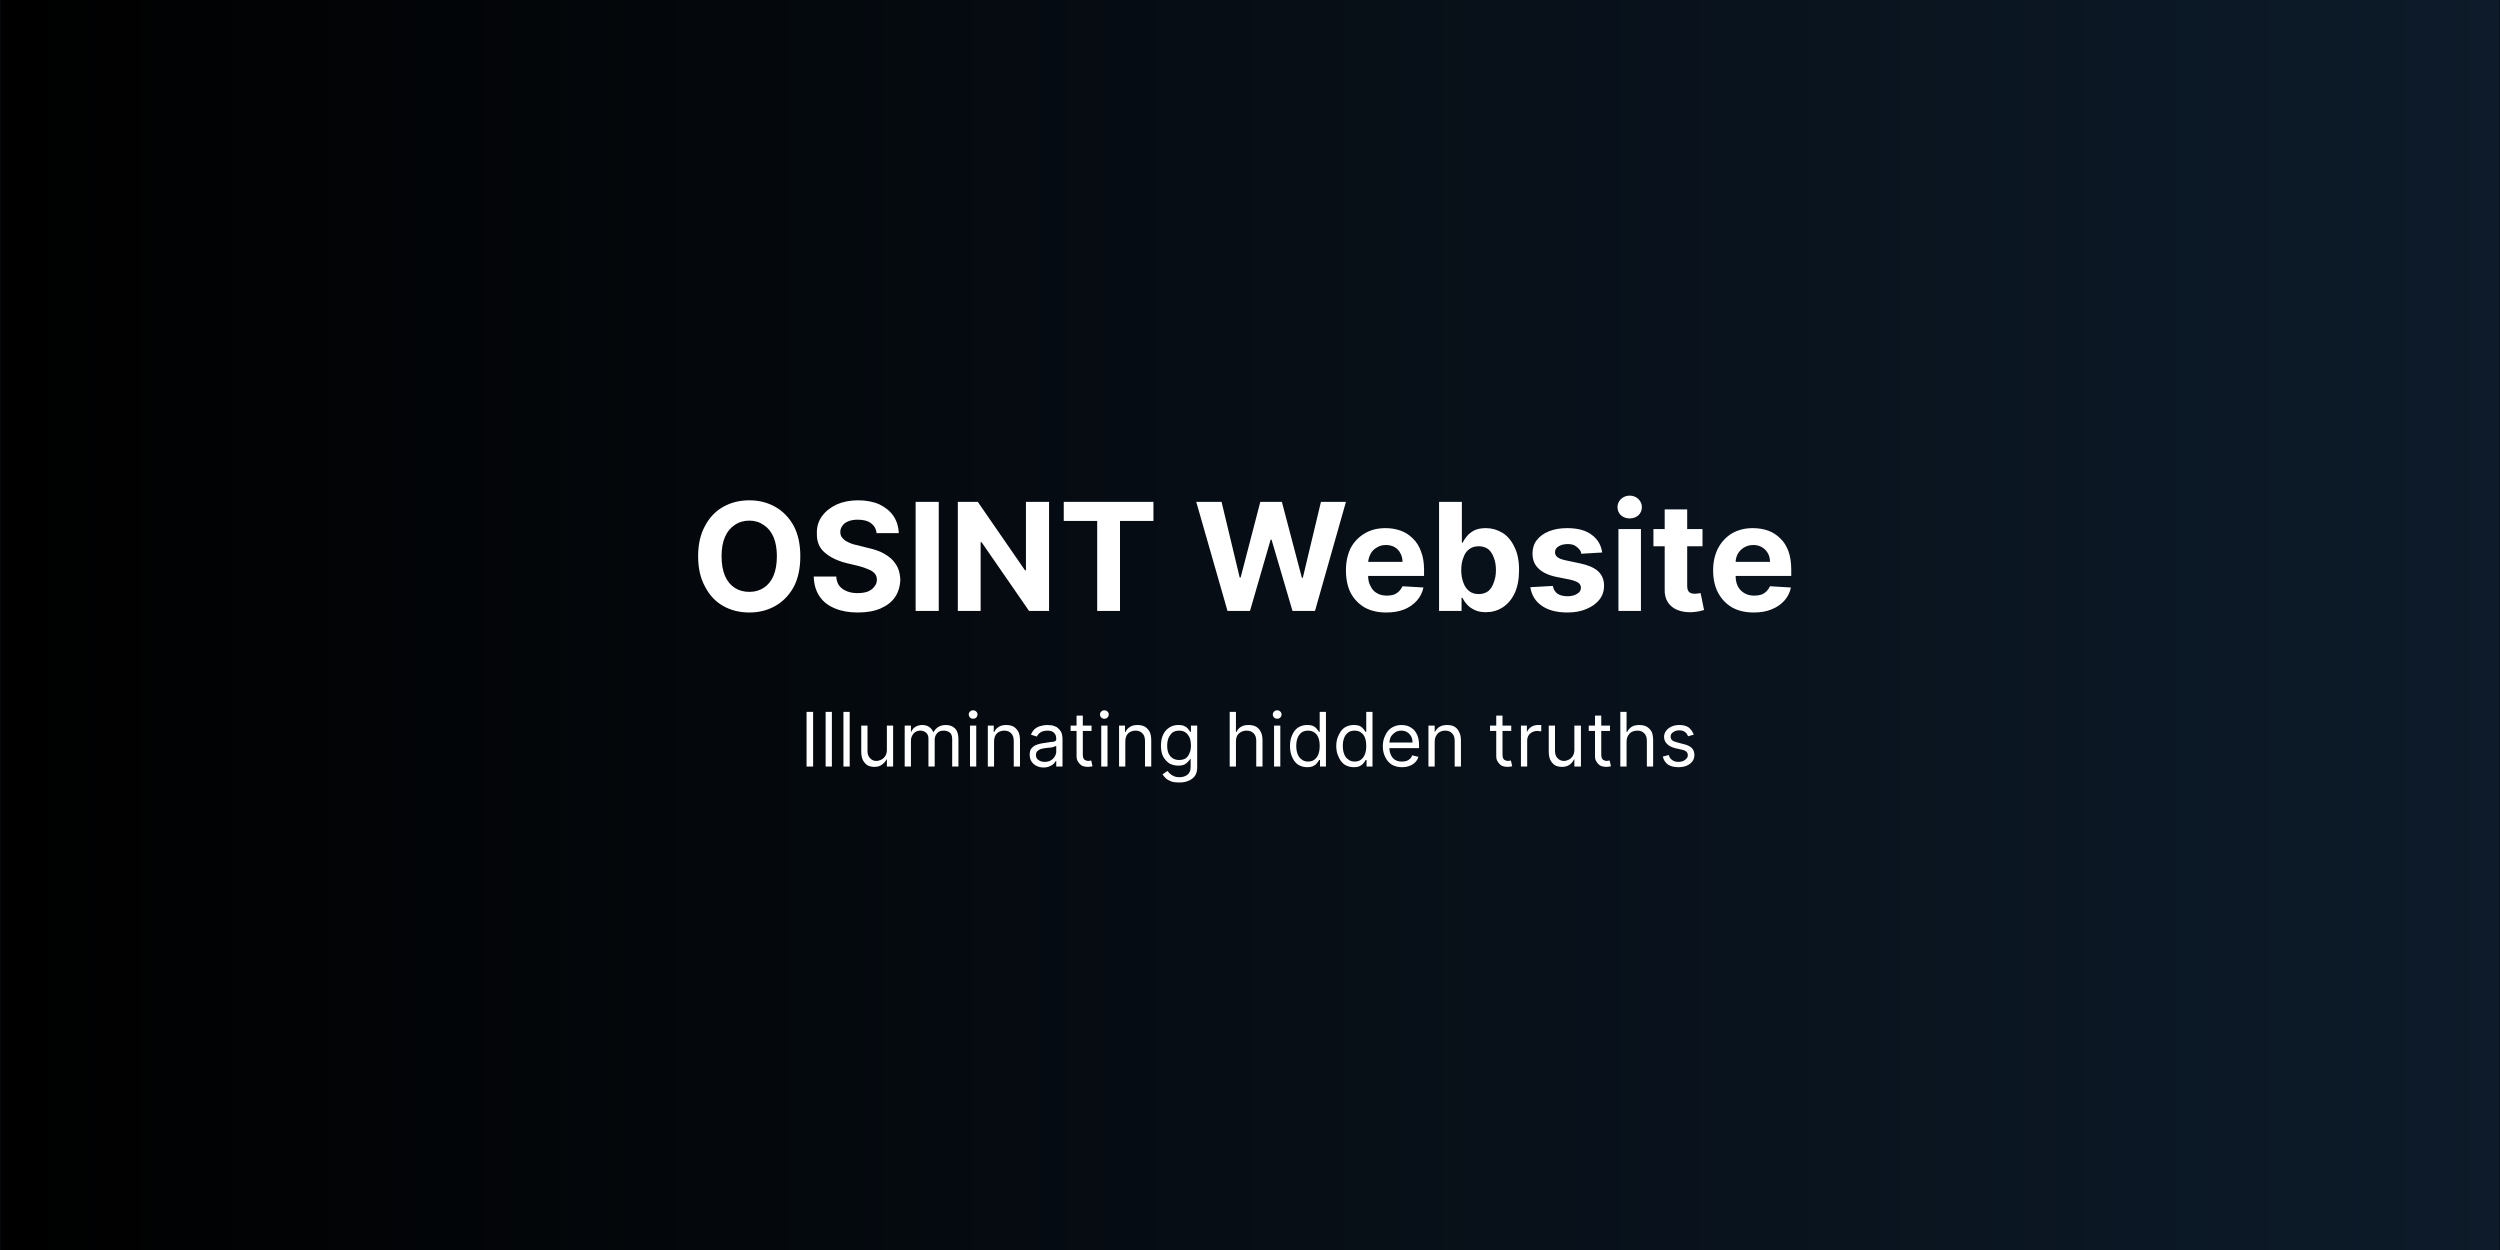 <svg width="800" height="400" viewBox="0 0 800 400" xmlns="http://www.w3.org/2000/svg"><defs><pattern id="satori_pattern_id_0" x="0" y="0" width="1" height="1" patternUnits="objectBoundingBox"><linearGradient id="satori_biid_0" x1="0" y1="0" x2="1" y2="0" spreadMethod="pad"><stop offset="0%" stop-color="#000000"/><stop offset="100%" stop-color="#0d1b2a"/></linearGradient><rect x="0" y="0" width="800" height="400" fill="url(#satori_biid_0)"/></pattern></defs><mask id="satori_om-id"><rect x="0" y="0" width="800" height="400" fill="#fff"/></mask><rect x="0" y="0" width="800" height="400" fill="url(#satori_pattern_id_0)"/><mask id="satori_om-id-0"><rect x="221" y="149" width="358" height="58" fill="#fff"/></mask><path fill="white" d="M256.1 178.0L256.1 178.0Q256.1 183.8 254.0 187.8Q251.8 191.8 248.1 193.9Q244.4 196.0 239.8 196.0L239.8 196.0Q235.1 196.0 231.4 193.9Q227.7 191.8 225.6 187.7Q223.4 183.7 223.4 178.0L223.4 178.0Q223.4 172.3 225.6 168.3Q227.7 164.3 231.4 162.2Q235.1 160.1 239.8 160.1L239.8 160.1Q244.4 160.1 248.1 162.2Q251.8 164.3 254.0 168.3Q256.1 172.3 256.1 178.0ZM248.6 178.0L248.6 178.0Q248.6 174.3 247.5 171.8Q246.4 169.3 244.4 168.0Q242.4 166.6 239.8 166.6L239.8 166.6Q237.1 166.6 235.1 168.0Q233.1 169.3 232.0 171.8Q230.9 174.3 230.9 178.0L230.9 178.0Q230.9 181.7 232.0 184.3Q233.1 186.8 235.1 188.1Q237.1 189.4 239.8 189.4L239.8 189.4Q242.4 189.4 244.4 188.1Q246.4 186.8 247.5 184.3Q248.6 181.7 248.6 178.0ZM287.6 170.6L280.5 170.6Q280.3 168.6 278.7 167.4Q277.2 166.3 274.5 166.3L274.5 166.3Q272.7 166.3 271.5 166.8Q270.2 167.3 269.6 168.2Q268.9 169.1 268.9 170.2L268.9 170.2Q268.9 171.1 269.3 171.8Q269.8 172.5 270.5 173.0Q271.3 173.5 272.3 173.9Q273.3 174.3 274.5 174.5L274.5 174.5L277.6 175.3Q279.9 175.8 281.8 176.6Q283.7 177.5 285.1 178.7Q286.5 180.0 287.3 181.7Q288.0 183.3 288.1 185.5L288.1 185.5Q288.0 188.7 286.4 191.1Q284.8 193.4 281.8 194.7Q278.8 196.0 274.5 196.0L274.5 196.0Q270.3 196.0 267.2 194.7Q264.0 193.4 262.3 190.9Q260.5 188.3 260.4 184.5L260.4 184.5L267.6 184.5Q267.7 186.3 268.6 187.5Q269.5 188.6 271.0 189.2Q272.5 189.8 274.4 189.8L274.4 189.8Q276.3 189.8 277.7 189.3Q279.1 188.7 279.8 187.7Q280.6 186.8 280.6 185.5L280.6 185.5Q280.6 184.3 279.9 183.5Q279.2 182.7 277.9 182.2Q276.6 181.6 274.7 181.1L274.7 181.1L270.9 180.2Q266.5 179.1 263.9 176.8Q261.3 174.6 261.4 170.7L261.4 170.7Q261.3 167.5 263.1 165.1Q264.8 162.8 267.8 161.4Q270.8 160.1 274.6 160.1L274.6 160.1Q278.5 160.1 281.4 161.4Q284.3 162.8 285.9 165.1Q287.5 167.5 287.6 170.6L287.6 170.6ZM293 160.6L300.4 160.6L300.4 195.5L293 195.5L293 160.6ZM328.3 160.6L335.7 160.6L335.7 195.5L329.3 195.5L314.1 173.5L313.8 173.5L313.8 195.5L306.5 195.5L306.5 160.6L312.9 160.6L328.0 182.5L328.3 182.5L328.3 160.6ZM351.1 166.7L340.4 166.7L340.4 160.6L369.1 160.6L369.1 166.7L358.4 166.7L358.4 195.5L351.1 195.5L351.1 166.7Z M400.0 195.5L392.8 195.5L382.8 160.6L390.9 160.6L396.7 184.8L397.0 184.8L403.3 160.6L410.2 160.6L416.6 184.9L416.9 184.9L422.7 160.6L430.7 160.6L420.8 195.5L413.6 195.5L406.9 172.7L406.6 172.7L400.0 195.5ZM443.6 196.0L443.6 196.0Q439.6 196.0 436.7 194.4Q433.8 192.7 432.2 189.7Q430.7 186.7 430.7 182.5L430.7 182.5Q430.7 178.5 432.2 175.4Q433.8 172.4 436.7 170.7Q439.5 169.0 443.4 169.0L443.4 169.0Q445.9 169.0 448.2 169.8Q450.4 170.6 452.1 172.3Q453.8 173.9 454.7 176.4Q455.7 178.9 455.7 182.3L455.7 182.3L455.7 184.3L433.6 184.3L433.6 179.8L448.8 179.8Q448.8 178.2 448.1 177.0Q447.5 175.8 446.3 175.1Q445.1 174.4 443.5 174.4L443.5 174.4Q441.8 174.4 440.6 175.2Q439.3 175.9 438.6 177.2Q437.9 178.5 437.8 180.0L437.8 180.0L437.8 184.3Q437.8 186.2 438.6 187.6Q439.3 189.1 440.6 189.8Q441.9 190.6 443.8 190.6L443.8 190.6Q445.0 190.6 446.0 190.3Q447.0 189.9 447.7 189.2Q448.4 188.5 448.8 187.6L448.8 187.6L455.5 188Q455 190.4 453.4 192.2Q451.8 194.0 449.4 195.0Q446.9 196.0 443.6 196.0ZM467.7 195.5L460.5 195.5L460.5 160.6L467.8 160.6L467.8 173.7L468.0 173.7Q468.5 172.7 469.4 171.6Q470.3 170.5 471.8 169.7Q473.3 169.0 475.5 169.0L475.5 169.0Q478.3 169.0 480.8 170.5Q483.2 172.0 484.6 175.0Q486.1 177.9 486.1 182.4L486.1 182.4Q486.1 186.8 484.7 189.8Q483.3 192.8 480.8 194.4Q478.4 195.9 475.5 195.9L475.5 195.9Q473.3 195.9 471.9 195.2Q470.4 194.5 469.5 193.5Q468.5 192.4 468.0 191.3L468.0 191.3L467.7 191.3L467.7 195.5ZM467.6 182.4L467.6 182.4Q467.6 184.7 468.3 186.5Q468.9 188.2 470.2 189.2Q471.4 190.1 473.2 190.1L473.2 190.1Q474.9 190.1 476.2 189.2Q477.4 188.2 478.0 186.4Q478.7 184.7 478.7 182.4L478.7 182.4Q478.7 180.1 478.0 178.4Q477.4 176.7 476.2 175.7Q474.9 174.8 473.2 174.8L473.2 174.8Q471.4 174.8 470.2 175.7Q468.9 176.6 468.3 178.4Q467.6 180.1 467.6 182.4ZM512.7 176.8L512.7 176.8L506.0 177.2Q505.9 176.3 505.3 175.7Q504.7 175.0 503.8 174.5Q502.9 174.1 501.7 174.1L501.7 174.1Q500.0 174.1 498.8 174.8Q497.6 175.5 497.6 176.7L497.6 176.7Q497.6 177.7 498.4 178.3Q499.1 178.9 501.0 179.3L501.0 179.3L505.7 180.3Q509.5 181.1 511.4 182.8Q513.3 184.6 513.3 187.4L513.3 187.4Q513.3 190.0 511.8 191.9Q510.3 193.8 507.6 194.9Q505.0 196.0 501.6 196.0L501.6 196.0Q496.4 196.0 493.3 193.8Q490.3 191.7 489.7 187.9L489.7 187.9L496.9 187.5Q497.2 189.1 498.4 190.0Q499.7 190.8 501.6 190.8L501.6 190.8Q503.5 190.8 504.7 190.0Q505.9 189.3 505.9 188.1L505.9 188.1Q505.9 187.1 505.1 186.5Q504.2 185.9 502.5 185.5L502.5 185.5L498.0 184.6Q494.2 183.8 492.3 181.9Q490.4 180.1 490.4 177.1L490.4 177.1Q490.4 174.6 491.8 172.8Q493.2 171.0 495.7 170.0Q498.2 169.0 501.5 169.0L501.5 169.0Q506.5 169.0 509.3 171.1Q512.2 173.2 512.7 176.8ZM525.1 195.5L517.9 195.5L517.9 169.3L525.1 169.3L525.1 195.5ZM521.5 165.9L521.5 165.9Q519.9 165.9 518.7 164.9Q517.6 163.8 517.6 162.3L517.6 162.3Q517.6 160.8 518.7 159.7Q519.9 158.6 521.5 158.6L521.5 158.6Q523.1 158.6 524.3 159.7Q525.4 160.8 525.4 162.3L525.4 162.3Q525.4 163.8 524.3 164.9Q523.1 165.9 521.5 165.9ZM529.1 169.3L544.8 169.3L544.8 174.8L529.1 174.8L529.1 169.3ZM532.7 188.4L532.7 163.0L539.9 163.0L539.9 187.5Q539.9 188.5 540.2 189.0Q540.5 189.6 541.1 189.8Q541.6 190.0 542.4 190.0L542.4 190.0Q542.9 190.0 543.4 189.9Q543.9 189.8 544.2 189.8L544.2 189.8L545.3 195.2Q544.8 195.3 543.8 195.6Q542.8 195.8 541.4 195.9L541.4 195.9Q538.8 196.0 536.8 195.2Q534.8 194.4 533.7 192.7Q532.6 191.0 532.7 188.4L532.7 188.4ZM561.2 196.0L561.2 196.0Q557.2 196.0 554.3 194.4Q551.4 192.7 549.8 189.7Q548.2 186.7 548.2 182.5L548.2 182.5Q548.2 178.5 549.8 175.4Q551.4 172.4 554.2 170.7Q557.1 169.0 560.9 169.0L560.9 169.0Q563.5 169.0 565.8 169.8Q568.0 170.6 569.7 172.3Q571.4 173.9 572.3 176.4Q573.2 178.9 573.2 182.3L573.2 182.3L573.2 184.3L551.1 184.3L551.1 179.8L566.4 179.8Q566.4 178.2 565.7 177.0Q565.0 175.8 563.8 175.1Q562.6 174.4 561.1 174.4L561.1 174.4Q559.4 174.4 558.1 175.2Q556.9 175.9 556.1 177.2Q555.4 178.5 555.4 180.0L555.4 180.0L555.4 184.3Q555.4 186.2 556.1 187.6Q556.9 189.1 558.2 189.8Q559.5 190.6 561.3 190.6L561.3 190.6Q562.6 190.6 563.6 190.3Q564.6 189.9 565.3 189.2Q566 188.5 566.4 187.6L566.4 187.6L573.1 188Q572.6 190.4 571.0 192.2Q569.4 194.0 566.9 195.0Q564.5 196.0 561.2 196.0Z "/><mask id="satori_om-id-1"><rect x="256" y="222" width="288" height="29" fill="#fff"/></mask><path fill="white" d="M258.1 227.8L260.2 227.8L260.2 245.3L258.1 245.3L258.1 227.8ZM264.2 227.8L266.2 227.8L266.2 245.3L264.2 245.3L264.2 227.8ZM269.9 227.8L271.9 227.8L271.9 245.3L269.9 245.3L269.9 227.8ZM283.8 239.9L283.8 239.9L283.8 232.2L285.8 232.2L285.8 245.3L283.8 245.3L283.8 243.0L283.7 243.0Q283.2 244.0 282.2 244.7Q281.3 245.4 279.8 245.4L279.8 245.4Q278.6 245.4 277.6 244.9Q276.7 244.3 276.1 243.2Q275.6 242.1 275.6 240.5L275.6 240.5L275.6 232.2L277.6 232.2L277.6 240.3Q277.6 241.8 278.4 242.6Q279.2 243.5 280.4 243.5L280.4 243.5Q281.2 243.5 282.0 243.1Q282.8 242.7 283.3 241.9Q283.8 241.1 283.8 239.9ZM291.5 245.3L289.5 245.3L289.5 232.2L291.5 232.2L291.5 234.2L291.6 234.2Q292.0 233.2 292.9 232.6Q293.9 232.0 295.1 232.0L295.1 232.0Q296.4 232.0 297.3 232.6Q298.2 233.2 298.6 234.2L298.6 234.2L298.8 234.2Q299.3 233.2 300.3 232.6Q301.3 232.0 302.7 232.0L302.7 232.0Q304.5 232.0 305.6 233.1Q306.7 234.2 306.7 236.5L306.7 236.5L306.7 245.3L304.7 245.3L304.7 236.5Q304.7 235.0 303.9 234.4Q303.1 233.8 302.0 233.8L302.0 233.8Q300.6 233.8 299.9 234.6Q299.1 235.5 299.1 236.7L299.1 236.7L299.1 245.3L297.1 245.3L297.1 236.3Q297.1 235.2 296.4 234.5Q295.6 233.8 294.5 233.8L294.5 233.8Q293.7 233.8 293.0 234.2Q292.3 234.6 291.9 235.4Q291.5 236.1 291.5 237.1L291.5 237.1L291.5 245.3ZM312.4 245.3L310.4 245.3L310.4 232.2L312.4 232.2L312.4 245.3ZM311.4 230.0L311.4 230.0Q310.8 230.0 310.4 229.6Q310.0 229.2 310.0 228.6L310.0 228.6Q310.0 228.1 310.4 227.7Q310.8 227.3 311.4 227.3L311.4 227.3Q312.0 227.3 312.4 227.7Q312.8 228.1 312.8 228.6L312.8 228.6Q312.8 229.2 312.4 229.6Q312.0 230.0 311.4 230.0ZM318.1 237.4L318.1 237.4L318.1 245.3L316.1 245.3L316.1 232.2L318.0 232.2L318.0 234.2L318.2 234.2Q318.6 233.2 319.6 232.6Q320.5 232.0 322.0 232.0L322.0 232.0Q323.3 232.0 324.3 232.5Q325.3 233.1 325.9 234.2Q326.4 235.3 326.4 236.9L326.4 236.9L326.4 245.3L324.4 245.3L324.4 237.1Q324.4 235.5 323.6 234.7Q322.8 233.8 321.4 233.8L321.4 233.8Q320.5 233.8 319.7 234.2Q318.9 234.6 318.5 235.4Q318.1 236.2 318.1 237.4ZM334.0 245.6L334.0 245.6Q332.7 245.6 331.7 245.1Q330.7 244.6 330.1 243.7Q329.5 242.8 329.5 241.5L329.5 241.5Q329.5 240.4 329.9 239.7Q330.4 239.0 331.1 238.6Q331.9 238.2 332.8 238.0Q333.7 237.8 334.6 237.7L334.6 237.7Q335.8 237.5 336.5 237.4Q337.3 237.4 337.6 237.2Q338.0 237.0 338.0 236.5L338.0 236.5L338.0 236.4Q338.0 235.2 337.3 234.5Q336.6 233.8 335.2 233.8L335.2 233.8Q333.8 233.8 332.9 234.4Q332.1 235.0 331.8 235.7L331.8 235.7L329.9 235.1Q330.4 233.9 331.2 233.2Q332.1 232.5 333.1 232.3Q334.1 232.0 335.1 232.0L335.1 232.0Q335.8 232.0 336.6 232.1Q337.4 232.3 338.2 232.7Q338.9 233.2 339.5 234.1Q340.0 235.1 340.0 236.6L340.0 236.6L340.0 245.3L338.0 245.3L338.0 243.5L337.9 243.5Q337.6 243.9 337.2 244.4Q336.7 244.9 335.9 245.2Q335.1 245.6 334.0 245.6ZM334.3 243.8L334.3 243.8Q335.5 243.8 336.3 243.3Q337.1 242.8 337.5 242.1Q338.0 241.3 338.0 240.5L338.0 240.5L338.0 238.7Q337.8 238.8 337.4 238.9Q337.0 239.1 336.4 239.2Q335.8 239.3 335.3 239.3Q334.8 239.4 334.5 239.4L334.5 239.4Q333.7 239.5 333.0 239.7Q332.3 240.0 331.9 240.4Q331.5 240.9 331.5 241.6L331.5 241.6Q331.5 242.7 332.3 243.2Q333.1 243.8 334.3 243.8ZM342.6 232.2L349.3 232.2L349.3 233.9L342.6 233.9L342.6 232.2ZM344.5 242.0L344.5 229.0L346.5 229.0L346.5 241.5Q346.5 242.4 346.8 242.8Q347.0 243.2 347.4 243.3Q347.8 243.5 348.3 243.5L348.3 243.5Q348.6 243.5 348.8 243.4Q349.0 243.4 349.2 243.4L349.2 243.4L349.6 245.2Q349.4 245.3 349.0 245.3Q348.6 245.4 348.1 245.4L348.1 245.4Q347.2 245.4 346.4 245.1Q345.6 244.7 345.1 243.9Q344.5 243.2 344.5 242.0L344.5 242.0ZM354.4 245.3L352.4 245.3L352.4 232.2L354.4 232.2L354.4 245.3ZM353.4 230.0L353.4 230.0Q352.8 230.0 352.4 229.6Q352.0 229.2 352.0 228.6L352.0 228.6Q352.0 228.1 352.4 227.7Q352.8 227.3 353.4 227.3L353.4 227.3Q354.0 227.3 354.4 227.7Q354.8 228.1 354.8 228.6L354.8 228.6Q354.8 229.2 354.4 229.6Q354.0 230.0 353.4 230.0ZM360.1 237.4L360.1 237.4L360.1 245.3L358.1 245.3L358.1 232.2L360.0 232.2L360.0 234.2L360.2 234.2Q360.6 233.2 361.6 232.6Q362.5 232.0 364 232.0L364 232.0Q365.3 232.0 366.3 232.5Q367.3 233.1 367.9 234.2Q368.4 235.3 368.4 236.9L368.4 236.9L368.4 245.3L366.4 245.3L366.4 237.1Q366.4 235.5 365.6 234.7Q364.8 233.8 363.4 233.8L363.4 233.8Q362.5 233.8 361.7 234.2Q360.9 234.6 360.5 235.4Q360.1 236.2 360.1 237.4ZM377.4 250.4L377.4 250.4Q375.9 250.4 374.9 250.1Q373.8 249.7 373.1 249.1Q372.5 248.5 372.0 247.8L372.0 247.8L373.6 246.7Q373.9 247.0 374.3 247.5Q374.8 248.0 375.5 248.3Q376.2 248.7 377.4 248.7L377.4 248.7Q379.0 248.7 380.0 247.9Q381.0 247.1 381.0 245.5L381.0 245.5L381.0 242.8L380.9 242.8Q380.7 243.2 380.2 243.7Q379.8 244.2 379.1 244.6Q378.3 245.0 377.1 245.0L377.1 245.0Q375.5 245.0 374.2 244.3Q373.0 243.5 372.2 242.1Q371.5 240.7 371.5 238.6L371.5 238.6Q371.5 236.6 372.2 235.1Q372.9 233.6 374.2 232.8Q375.4 232.0 377.1 232.0L377.1 232.0Q378.4 232.0 379.1 232.4Q379.9 232.8 380.3 233.4Q380.7 233.9 380.9 234.2L380.9 234.2L381.1 234.2L381.1 232.2L383.1 232.2L383.1 245.6Q383.1 247.3 382.3 248.4Q381.5 249.4 380.2 249.9Q379.0 250.4 377.4 250.4ZM377.3 243.2L377.3 243.2Q378.5 243.2 379.4 242.7Q380.2 242.1 380.6 241.1Q381.1 240.1 381.1 238.6L381.1 238.6Q381.1 237.2 380.7 236.1Q380.2 235.0 379.4 234.4Q378.6 233.8 377.3 233.8L377.3 233.8Q376.1 233.8 375.2 234.4Q374.4 235.1 373.9 236.2Q373.5 237.3 373.5 238.6L373.5 238.6Q373.5 240.0 373.9 241.0Q374.4 242.1 375.2 242.6Q376.1 243.2 377.3 243.2Z M395.5 237.4L395.5 237.4L395.5 245.3L393.5 245.3L393.5 227.8L395.5 227.8L395.5 234.2L395.7 234.2Q396.1 233.2 397.1 232.6Q398.0 232.0 399.5 232.0L399.5 232.0Q400.9 232.0 401.9 232.5Q402.9 233.1 403.4 234.1Q404.0 235.2 404.0 236.9L404.0 236.9L404.0 245.3L402.0 245.3L402.0 237.1Q402.0 235.5 401.2 234.7Q400.4 233.8 398.9 233.8L398.9 233.8Q398.0 233.8 397.2 234.2Q396.4 234.6 395.9 235.4Q395.5 236.2 395.5 237.4ZM409.7 245.3L407.7 245.3L407.7 232.2L409.7 232.2L409.7 245.3ZM408.7 230.0L408.7 230.0Q408.1 230.0 407.7 229.6Q407.3 229.2 407.3 228.6L407.3 228.6Q407.3 228.1 407.7 227.7Q408.1 227.3 408.7 227.3L408.7 227.3Q409.3 227.3 409.7 227.7Q410.1 228.1 410.1 228.6L410.1 228.6Q410.1 229.2 409.7 229.6Q409.3 230.0 408.7 230.0ZM418.3 245.5L418.3 245.5Q416.7 245.5 415.4 244.7Q414.2 243.9 413.5 242.3Q412.8 240.8 412.8 238.7L412.8 238.7Q412.8 236.7 413.5 235.2Q414.2 233.6 415.4 232.8Q416.7 232.0 418.3 232.0L418.3 232.0Q419.6 232.0 420.4 232.4Q421.1 232.8 421.5 233.4Q421.9 233.9 422.1 234.2L422.1 234.2L422.3 234.2L422.3 227.8L424.3 227.8L424.3 245.3L422.4 245.3L422.4 243.2L422.1 243.2Q421.9 243.6 421.5 244.1Q421.1 244.7 420.3 245.1Q419.6 245.5 418.3 245.5ZM418.6 243.7L418.6 243.7Q419.8 243.7 420.6 243.1Q421.5 242.4 421.9 241.3Q422.3 240.2 422.3 238.7L422.3 238.7Q422.3 237.2 421.9 236.1Q421.5 235.0 420.6 234.4Q419.8 233.8 418.6 233.8L418.6 233.8Q417.3 233.8 416.5 234.4Q415.6 235.1 415.2 236.2Q414.8 237.3 414.8 238.7L414.8 238.7Q414.8 240.1 415.2 241.2Q415.6 242.4 416.5 243.0Q417.3 243.7 418.6 243.7ZM433.2 245.5L433.2 245.5Q431.6 245.5 430.3 244.7Q429.1 243.9 428.4 242.3Q427.6 240.8 427.6 238.7L427.6 238.7Q427.6 236.7 428.4 235.2Q429.1 233.6 430.3 232.8Q431.6 232.0 433.2 232.0L433.2 232.0Q434.5 232.0 435.3 232.4Q436.0 232.8 436.4 233.4Q436.8 233.9 437.0 234.2L437.0 234.2L437.2 234.2L437.2 227.8L439.2 227.8L439.2 245.3L437.3 245.3L437.3 243.2L437.0 243.2Q436.8 243.6 436.4 244.1Q436.0 244.7 435.2 245.1Q434.5 245.5 433.2 245.5ZM433.5 243.7L433.5 243.7Q434.7 243.7 435.5 243.1Q436.4 242.4 436.8 241.3Q437.2 240.2 437.2 238.7L437.2 238.7Q437.2 237.2 436.8 236.1Q436.4 235.0 435.5 234.4Q434.7 233.8 433.5 233.8L433.5 233.8Q432.2 233.8 431.4 234.4Q430.5 235.1 430.1 236.2Q429.7 237.3 429.7 238.7L429.7 238.7Q429.7 240.1 430.1 241.2Q430.5 242.4 431.4 243.0Q432.2 243.7 433.5 243.7ZM448.6 245.5L448.6 245.5Q446.8 245.5 445.4 244.7Q444.0 243.8 443.3 242.3Q442.5 240.8 442.5 238.8L442.5 238.8Q442.5 236.8 443.3 235.3Q444.0 233.7 445.3 232.9Q446.7 232.0 448.4 232.0L448.4 232.0Q449.5 232.0 450.5 232.3Q451.5 232.7 452.3 233.4Q453.1 234.2 453.6 235.4Q454.1 236.7 454.1 238.5L454.1 238.5L454.1 239.4L444.0 239.4L444.0 237.6L452.0 237.6Q452.0 236.5 451.6 235.7Q451.1 234.8 450.3 234.3Q449.5 233.8 448.4 233.8L448.4 233.8Q447.2 233.8 446.4 234.4Q445.5 235.0 445.0 235.9Q444.6 236.9 444.6 238.0L444.6 238.0L444.6 239.1Q444.6 240.6 445.1 241.6Q445.6 242.7 446.5 243.2Q447.4 243.7 448.6 243.7L448.6 243.7Q449.4 243.7 450.1 243.5Q450.7 243.3 451.2 242.8Q451.7 242.4 451.9 241.7L451.9 241.7L453.9 242.2Q453.6 243.2 452.8 244.0Q452.1 244.7 451.0 245.1Q450.0 245.5 448.6 245.5ZM459.1 237.4L459.1 237.4L459.1 245.3L457.1 245.3L457.1 232.2L459.1 232.2L459.1 234.2L459.2 234.2Q459.7 233.2 460.6 232.6Q461.6 232.0 463.1 232.0L463.1 232.0Q464.4 232.0 465.4 232.5Q466.4 233.1 466.9 234.2Q467.5 235.3 467.5 236.9L467.5 236.9L467.5 245.3L465.5 245.3L465.5 237.1Q465.5 235.5 464.7 234.7Q463.9 233.8 462.5 233.8L462.5 233.8Q461.5 233.8 460.8 234.2Q460.0 234.6 459.6 235.4Q459.1 236.2 459.1 237.4Z M476.8 232.2L483.6 232.2L483.6 233.9L476.8 233.9L476.8 232.2ZM478.8 242.0L478.8 229.0L480.8 229.0L480.8 241.5Q480.8 242.4 481.1 242.8Q481.3 243.2 481.7 243.3Q482.1 243.5 482.6 243.5L482.6 243.5Q482.9 243.5 483.1 243.4Q483.3 243.4 483.5 243.4L483.5 243.4L483.9 245.2Q483.7 245.3 483.3 245.3Q482.9 245.4 482.4 245.4L482.4 245.4Q481.5 245.4 480.7 245.1Q479.9 244.7 479.4 243.9Q478.8 243.2 478.8 242.0L478.8 242.0ZM488.7 245.3L486.7 245.3L486.7 232.2L488.6 232.2L488.6 234.1L488.7 234.1Q489.1 233.2 490.0 232.6Q491.0 232.0 492.1 232.0L492.1 232.0Q492.4 232.0 492.7 232.0Q493.0 232.0 493.2 232.0L493.2 232.0L493.2 234.0Q493.1 234.0 492.7 234.0Q492.4 233.9 492.0 233.9L492.0 233.9Q491.0 233.9 490.3 234.3Q489.5 234.7 489.1 235.4Q488.7 236.1 488.7 237.0L488.7 237.0L488.7 245.3ZM503.8 239.9L503.8 239.9L503.8 232.2L505.9 232.2L505.9 245.3L503.8 245.3L503.8 243.0L503.7 243.0Q503.2 244.0 502.3 244.7Q501.3 245.4 499.8 245.4L499.8 245.4Q498.6 245.4 497.6 244.9Q496.7 244.3 496.1 243.2Q495.6 242.1 495.6 240.5L495.6 240.5L495.6 232.2L497.6 232.2L497.6 240.3Q497.6 241.8 498.4 242.6Q499.2 243.5 500.5 243.5L500.5 243.5Q501.2 243.5 502.0 243.1Q502.8 242.7 503.3 241.9Q503.8 241.1 503.8 239.9ZM508.4 232.2L515.2 232.2L515.2 233.9L508.4 233.9L508.4 232.2ZM510.4 242.0L510.4 229.0L512.4 229.0L512.4 241.5Q512.4 242.4 512.7 242.8Q512.9 243.2 513.3 243.3Q513.7 243.5 514.2 243.5L514.2 243.5Q514.5 243.5 514.7 243.4Q514.9 243.4 515.1 243.4L515.1 243.4L515.5 245.2Q515.3 245.3 514.9 245.3Q514.5 245.4 514.0 245.4L514.0 245.4Q513.1 245.4 512.3 245.1Q511.5 244.7 511.0 243.9Q510.4 243.2 510.4 242.0L510.4 242.0ZM520.5 237.4L520.5 237.4L520.5 245.3L518.5 245.3L518.5 227.8L520.5 227.8L520.5 234.2L520.7 234.2Q521.2 233.2 522.1 232.6Q523.0 232.0 524.6 232.0L524.6 232.0Q525.9 232.0 526.9 232.5Q527.9 233.1 528.5 234.1Q529.0 235.2 529.0 236.9L529.0 236.9L529.0 245.3L527.0 245.3L527.0 237.1Q527.0 235.5 526.2 234.7Q525.4 233.8 524.0 233.8L524.0 233.8Q523.0 233.8 522.2 234.2Q521.4 234.6 521.0 235.4Q520.5 236.2 520.5 237.4ZM542.0 235.1L542.0 235.1L540.2 235.6Q540.0 235.2 539.7 234.7Q539.4 234.3 538.8 234.0Q538.2 233.7 537.4 233.7L537.4 233.7Q536.2 233.7 535.4 234.3Q534.6 234.8 534.6 235.7L534.6 235.7Q534.6 236.4 535.1 236.9Q535.6 237.3 536.8 237.6L536.8 237.6L538.7 238.1Q540.5 238.5 541.4 239.4Q542.2 240.2 542.2 241.6L542.2 241.6Q542.2 242.7 541.6 243.6Q540.9 244.5 539.8 245.0Q538.6 245.5 537.1 245.5L537.1 245.5Q535.1 245.5 533.8 244.7Q532.5 243.8 532.1 242.1L532.1 242.1L534.0 241.6Q534.3 242.7 535.1 243.2Q535.8 243.8 537.1 243.8L537.1 243.8Q538.5 243.8 539.3 243.1Q540.1 242.5 540.1 241.7L540.1 241.7Q540.1 241.0 539.7 240.6Q539.2 240.1 538.2 239.9L538.2 239.9L536.0 239.4Q534.2 238.9 533.4 238.0Q532.5 237.1 532.5 235.8L532.5 235.8Q532.5 234.7 533.2 233.8Q533.8 233.0 534.9 232.5Q536.0 232.0 537.4 232.0L537.4 232.0Q539.3 232.0 540.4 232.8Q541.5 233.7 542.0 235.1Z "/></svg>
